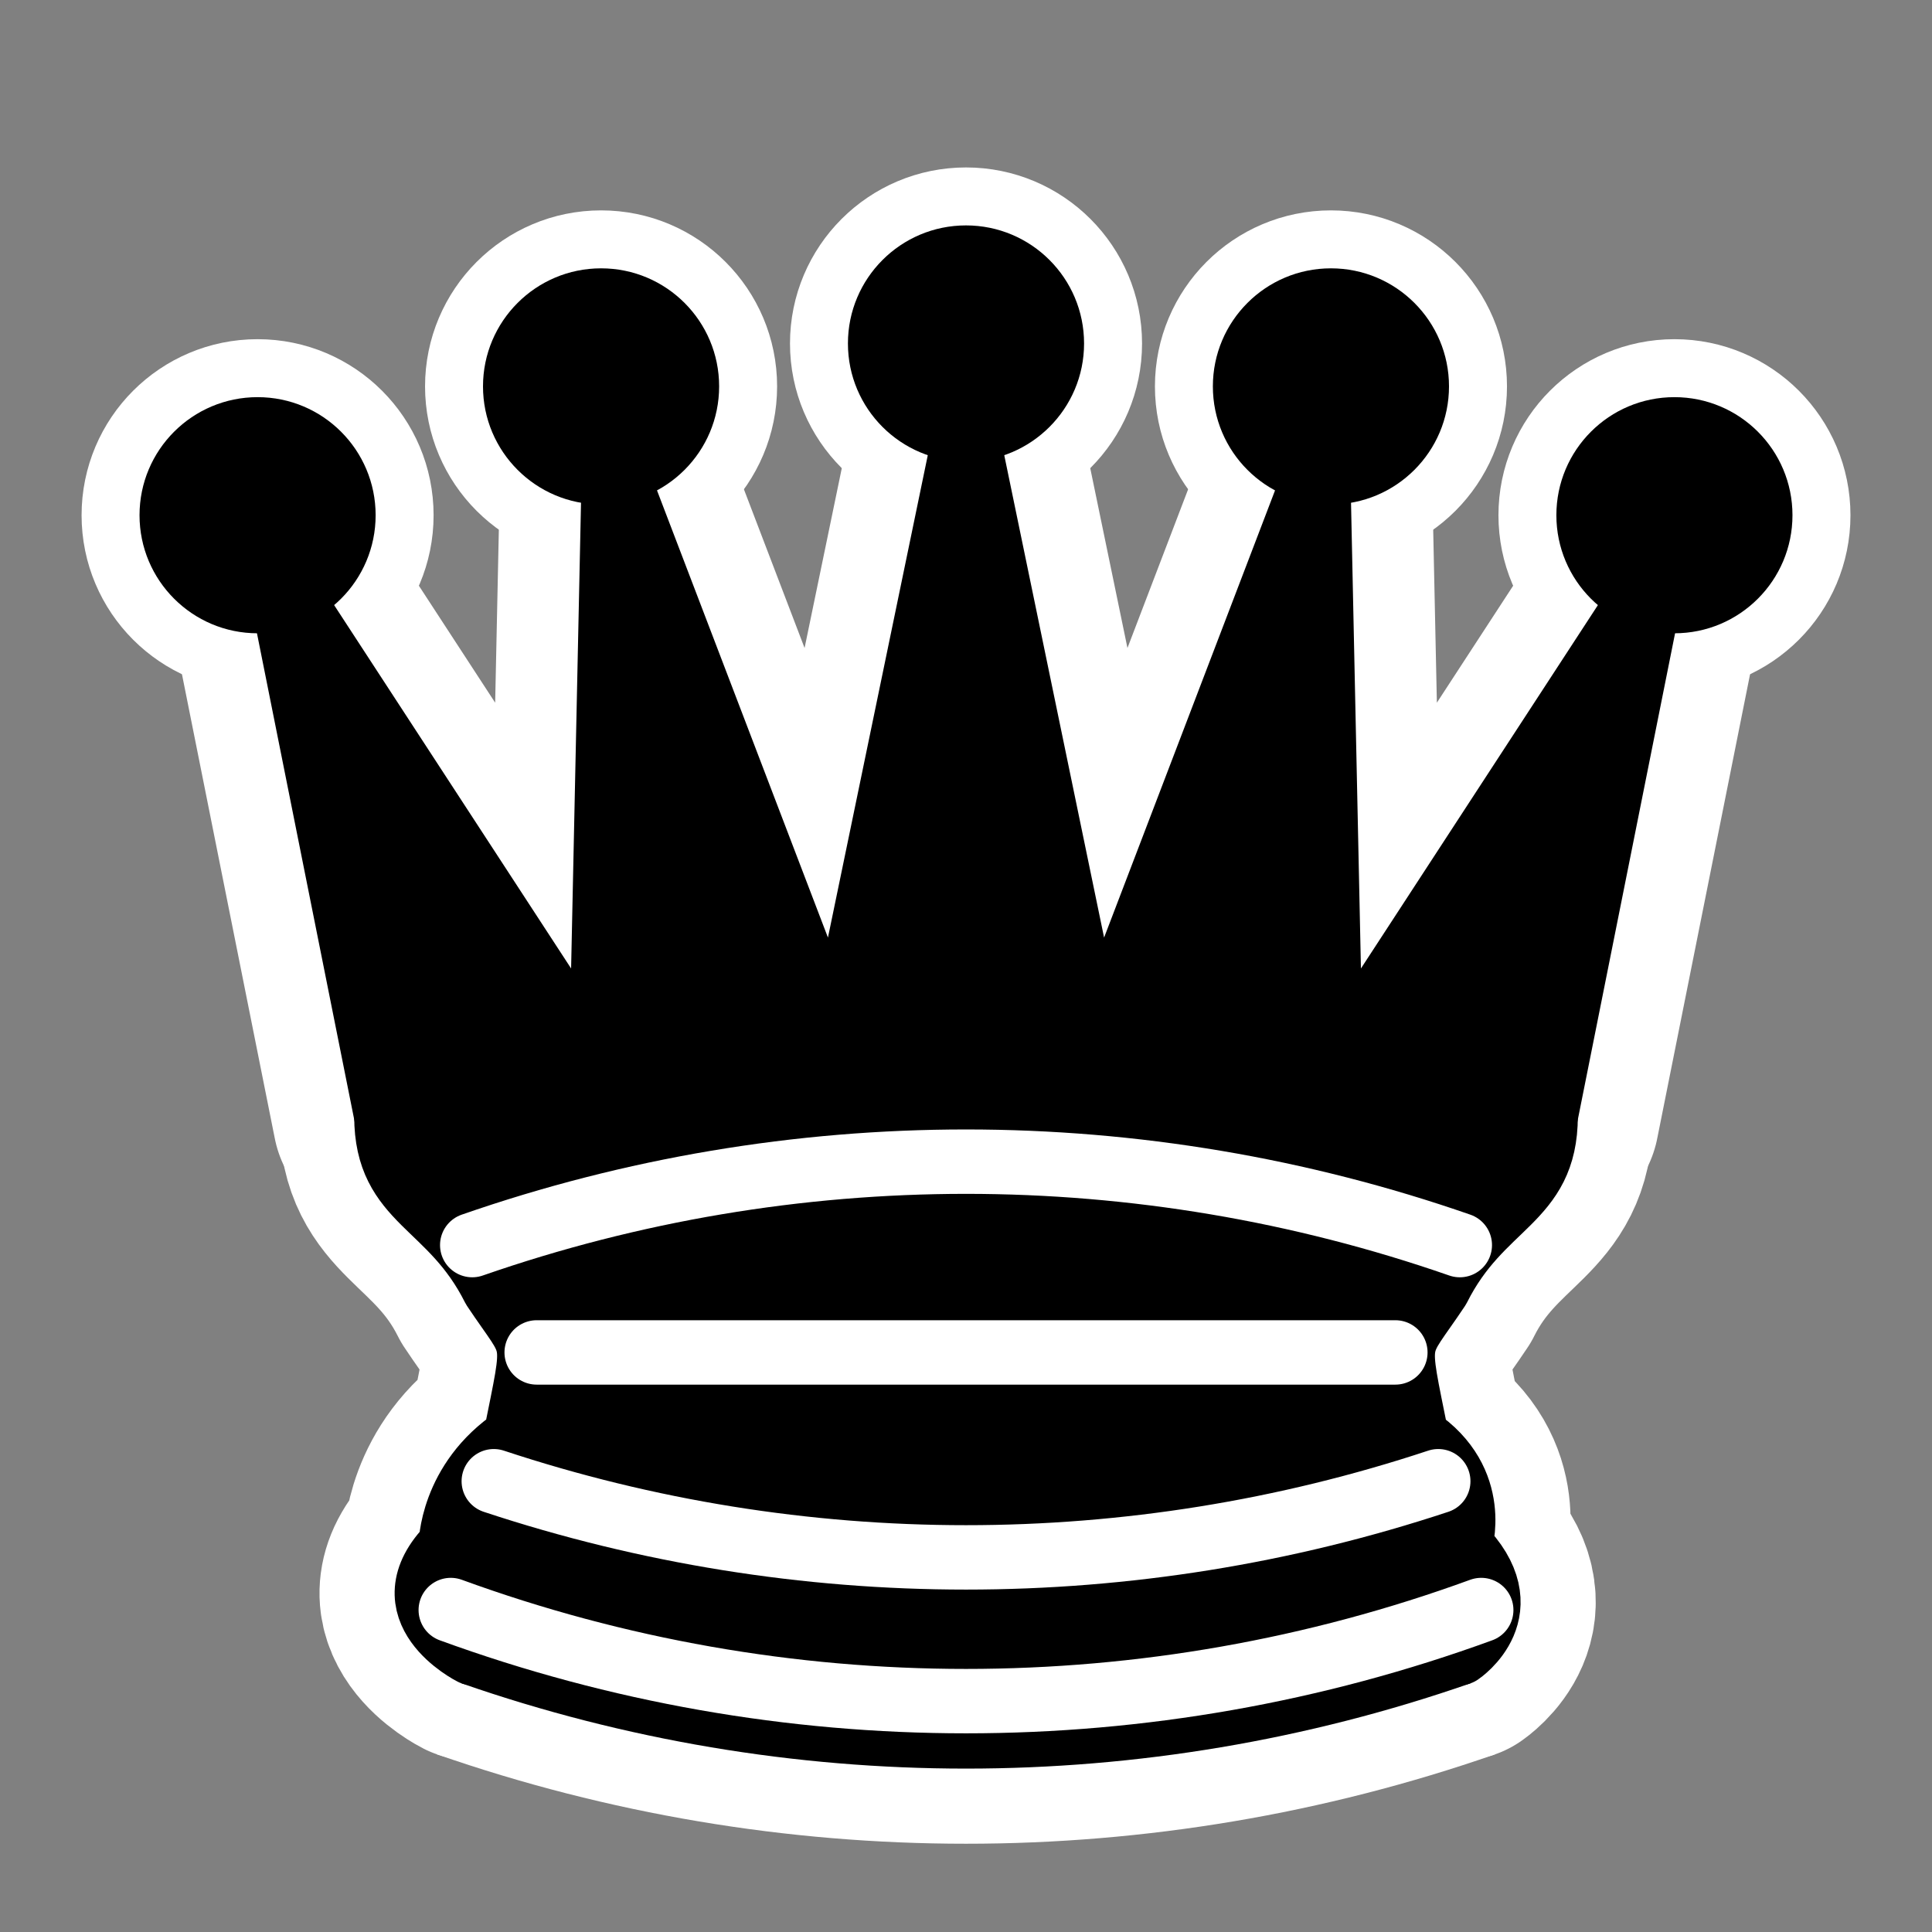 <?xml version="1.0" encoding="UTF-8"?>
<svg xmlns="http://www.w3.org/2000/svg" xmlns:xlink="http://www.w3.org/1999/xlink" width="256pt" height="256pt" viewBox="0 0 256 256" version="1.1">
<rect x="0" y="0" width="256" height="256" fill="#808080" stroke="none"/>
<g id="surface1">
<path style="fill-rule:evenodd;fill:rgb(0%,0%,0%);fill-opacity:1;stroke-width:5.3;stroke-linecap:butt;stroke-linejoin:round;stroke:rgb(100%,100%,100%);stroke-opacity:1;stroke-miterlimit:4;" d="M 9 26.001 C 17.5 24.5 30 24.5 36 26.001 L 38.5 13.5 L 31 25.001 L 30.7 10.9 L 25.501 24.5 L 22.5 10 L 19.499 24.5 L 14.3 10.9 L 14 25.001 L 6.5 13.5 Z M 9 26.001 " transform="matrix(5.689,0,0,5.689,0,0)"/>
<path style="fill-rule:evenodd;fill:rgb(10.196%,10.196%,10.196%);fill-opacity:1;stroke-width:5;stroke-linecap:butt;stroke-linejoin:round;stroke:rgb(100%,100%,100%);stroke-opacity:1;stroke-miterlimit:4;" d="M 9 26.001 C 9 28 10.499 28 11.501 30 C 12.5 31.5 12.5 31 12.001 33.499 C 10.499 34.5 10.499 36 10.499 36 C 9 37.5 10.999 38.5 10.999 38.5 C 17.5 39.5 27.5 39.5 34.001 38.5 C 34.001 38.5 35.5 37.5 34.001 36 C 34.001 36 34.5 34.5 32.999 33.499 C 32.5 31 32.5 31.5 33.499 30 C 34.5 28 36 28 36 26.001 C 27.5 24.5 17.5 24.5 9 26.001 Z M 9 26.001 " transform="matrix(5.689,0,0,5.689,0,0)"/>
<path style="fill-rule:evenodd;fill:rgb(10.196%,10.196%,10.196%);fill-opacity:1;stroke-width:5;stroke-linecap:butt;stroke-linejoin:round;stroke:rgb(100%,100%,100%);stroke-opacity:1;stroke-miterlimit:4;" d="M 10.999 38.5 C 18.448 41.091 26.552 41.091 34.001 38.5 " transform="matrix(5.689,0,0,5.689,0,0)"/>
<path style="fill-rule:evenodd;fill:rgb(0%,0%,0%);fill-opacity:1;stroke-width:2.7;stroke-linecap:round;stroke-linejoin:round;stroke:rgb(100%,100%,100%);stroke-opacity:1;stroke-miterlimit:4;" d="M 8.749 12.001 C 8.749 13.519 7.519 14.751 6 14.751 C 4.481 14.751 3.25 13.519 3.25 12.001 C 3.25 10.481 4.481 9.25 6 9.25 C 7.519 9.25 8.749 10.481 8.749 12.001 Z M 8.749 12.001 " transform="matrix(5.689,0,0,5.689,0,0)"/>
<path style="fill-rule:evenodd;fill:rgb(0%,0%,0%);fill-opacity:1;stroke-width:2.7;stroke-linecap:round;stroke-linejoin:round;stroke:rgb(100%,100%,100%);stroke-opacity:1;stroke-miterlimit:4;" d="M 16.75 9 C 16.75 10.518 15.52 11.75 14 11.75 C 12.482 11.75 11.25 10.518 11.25 9 C 11.25 7.482 12.482 6.25 14 6.25 C 15.52 6.25 16.75 7.482 16.75 9 Z M 16.75 9 " transform="matrix(5.689,0,0,5.689,0,0)"/>
<path style="fill-rule:evenodd;fill:rgb(0%,0%,0%);fill-opacity:1;stroke-width:2.7;stroke-linecap:round;stroke-linejoin:round;stroke:rgb(100%,100%,100%);stroke-opacity:1;stroke-miterlimit:4;" d="M 25.25 8 C 25.25 9.518 24.018 10.75 22.5 10.75 C 20.982 10.75 19.75 9.518 19.75 8 C 19.75 6.481 20.982 5.25 22.5 5.25 C 24.018 5.25 25.25 6.481 25.25 8 Z M 25.25 8 " transform="matrix(5.689,0,0,5.689,0,0)"/>
<path style="fill-rule:evenodd;fill:rgb(0%,0%,0%);fill-opacity:1;stroke-width:2.7;stroke-linecap:round;stroke-linejoin:round;stroke:rgb(100%,100%,100%);stroke-opacity:1;stroke-miterlimit:4;" d="M 33.75 9 C 33.75 10.518 32.518 11.75 31 11.75 C 29.48 11.75 28.25 10.518 28.25 9 C 28.25 7.482 29.48 6.25 31 6.25 C 32.518 6.25 33.75 7.482 33.75 9 Z M 33.75 9 " transform="matrix(5.689,0,0,5.689,0,0)"/>
<path style="fill-rule:evenodd;fill:rgb(0%,0%,0%);fill-opacity:1;stroke-width:2.7;stroke-linecap:round;stroke-linejoin:round;stroke:rgb(100%,100%,100%);stroke-opacity:1;stroke-miterlimit:4;" d="M 41.75 12.001 C 41.75 13.519 40.519 14.751 39 14.751 C 37.481 14.751 36.251 13.519 36.251 12.001 C 36.251 10.481 37.481 9.25 39 9.25 C 40.519 9.25 41.75 10.481 41.75 12.001 Z M 41.75 12.001 " transform="matrix(5.689,0,0,5.689,0,0)"/>
<path style=" stroke:none;fill-rule:evenodd;fill:rgb(0%,0%,0%);fill-opacity:1;" d="M 49.773 68.27 C 49.773 76.906 42.773 83.914 34.133 83.914 C 25.492 83.914 18.488 76.906 18.488 68.27 C 18.488 59.625 25.492 52.625 34.133 52.625 C 42.773 52.625 49.773 59.625 49.773 68.27 Z M 49.773 68.27 "/>
<path style=" stroke:none;fill-rule:evenodd;fill:rgb(0%,0%,0%);fill-opacity:1;" d="M 95.289 51.199 C 95.289 59.836 88.289 66.844 79.645 66.844 C 71.008 66.844 64 59.836 64 51.199 C 64 42.562 71.008 35.555 79.645 35.555 C 88.289 35.555 95.289 42.562 95.289 51.199 Z M 95.289 51.199 "/>
<path style=" stroke:none;fill-rule:evenodd;fill:rgb(0%,0%,0%);fill-opacity:1;" d="M 143.645 45.512 C 143.645 54.148 136.637 61.156 128 61.156 C 119.363 61.156 112.355 54.148 112.355 45.512 C 112.355 36.867 119.363 29.867 128 29.867 C 136.637 29.867 143.645 36.867 143.645 45.512 Z M 143.645 45.512 "/>
<path style=" stroke:none;fill-rule:evenodd;fill:rgb(0%,0%,0%);fill-opacity:1;" d="M 192 51.199 C 192 59.836 184.992 66.844 176.355 66.844 C 167.711 66.844 160.711 59.836 160.711 51.199 C 160.711 42.562 167.711 35.555 176.355 35.555 C 184.992 35.555 192 42.562 192 51.199 Z M 192 51.199 "/>
<path style=" stroke:none;fill-rule:evenodd;fill:rgb(0%,0%,0%);fill-opacity:1;" d="M 237.512 68.27 C 237.512 76.906 230.508 83.914 221.867 83.914 C 213.227 83.914 206.227 76.906 206.227 68.27 C 206.227 59.625 213.227 52.625 221.867 52.625 C 230.508 52.625 237.512 59.625 237.512 68.27 Z M 237.512 68.27 "/>
<path style="fill-rule:evenodd;fill:rgb(0%,0%,0%);fill-opacity:1;stroke-width:1.5;stroke-linecap:butt;stroke-linejoin:round;stroke:rgb(0%,0%,0%);stroke-opacity:1;stroke-miterlimit:4;" d="M 9 26.001 C 17.5 24.5 30 24.5 36 26.001 L 38.5 13.5 L 31 25.001 L 30.7 10.9 L 25.501 24.5 L 22.5 10 L 19.499 24.5 L 14.3 10.9 L 14 25.001 L 6.5 13.5 Z M 9 26.001 " transform="matrix(5.689,0,0,5.689,0,0)"/>
<path style="fill-rule:evenodd;fill:rgb(0%,0%,0%);fill-opacity:1;stroke-width:1.5;stroke-linecap:butt;stroke-linejoin:round;stroke:rgb(0%,0%,0%);stroke-opacity:1;stroke-miterlimit:4;" d="M 9 26.001 C 9 28 10.499 28 11.501 30 C 12.5 31.5 12.5 31 12.001 33.499 C 10.499 34.5 10.499 36 10.499 36 C 9 37.5 10.999 38.5 10.999 38.5 C 17.5 39.5 27.5 39.5 34.001 38.5 C 34.001 38.5 35.5 37.5 34.001 36 C 34.001 36 34.5 34.5 32.999 33.499 C 32.5 31 32.5 31.5 33.499 30 C 34.5 28 36 28 36 26.001 C 27.5 24.5 17.5 24.5 9 26.001 Z M 9 26.001 " transform="matrix(5.689,0,0,5.689,0,0)"/>
<path style="fill:none;stroke-width:1.5;stroke-linecap:butt;stroke-linejoin:round;stroke:rgb(0%,0%,0%);stroke-opacity:1;stroke-miterlimit:4;" d="M 10.999 38.5 C 18.448 41.091 26.552 41.091 34.001 38.5 " transform="matrix(5.689,0,0,5.689,0,0)"/>
<path style="fill:none;stroke-width:1.5;stroke-linecap:round;stroke-linejoin:round;stroke:rgb(100%,100%,100%);stroke-opacity:1;stroke-miterlimit:4;" d="M 10.999 29 C 18.448 26.409 26.552 26.409 34.001 29 " transform="matrix(5.689,0,0,5.689,0,0)"/>
<path style="fill:none;stroke-width:1.5;stroke-linecap:round;stroke-linejoin:round;stroke:rgb(100%,100%,100%);stroke-opacity:1;stroke-miterlimit:4;" d="M 12.5 31.5 L 32.5 31.5 " transform="matrix(5.689,0,0,5.689,0,0)"/>
<path style="fill:none;stroke-width:1.5;stroke-linecap:round;stroke-linejoin:round;stroke:rgb(100%,100%,100%);stroke-opacity:1;stroke-miterlimit:4;" d="M 11.501 34.5 C 18.642 36.865 26.358 36.865 33.499 34.5 " transform="matrix(5.689,0,0,5.689,0,0)"/>
<path style="fill:none;stroke-width:1.5;stroke-linecap:round;stroke-linejoin:round;stroke:rgb(100%,100%,100%);stroke-opacity:1;stroke-miterlimit:4;" d="M 10.499 37.5 C 18.25 40.329 26.75 40.329 34.5 37.5 " transform="matrix(5.689,0,0,5.689,0,0)"/>
</g>
</svg>
